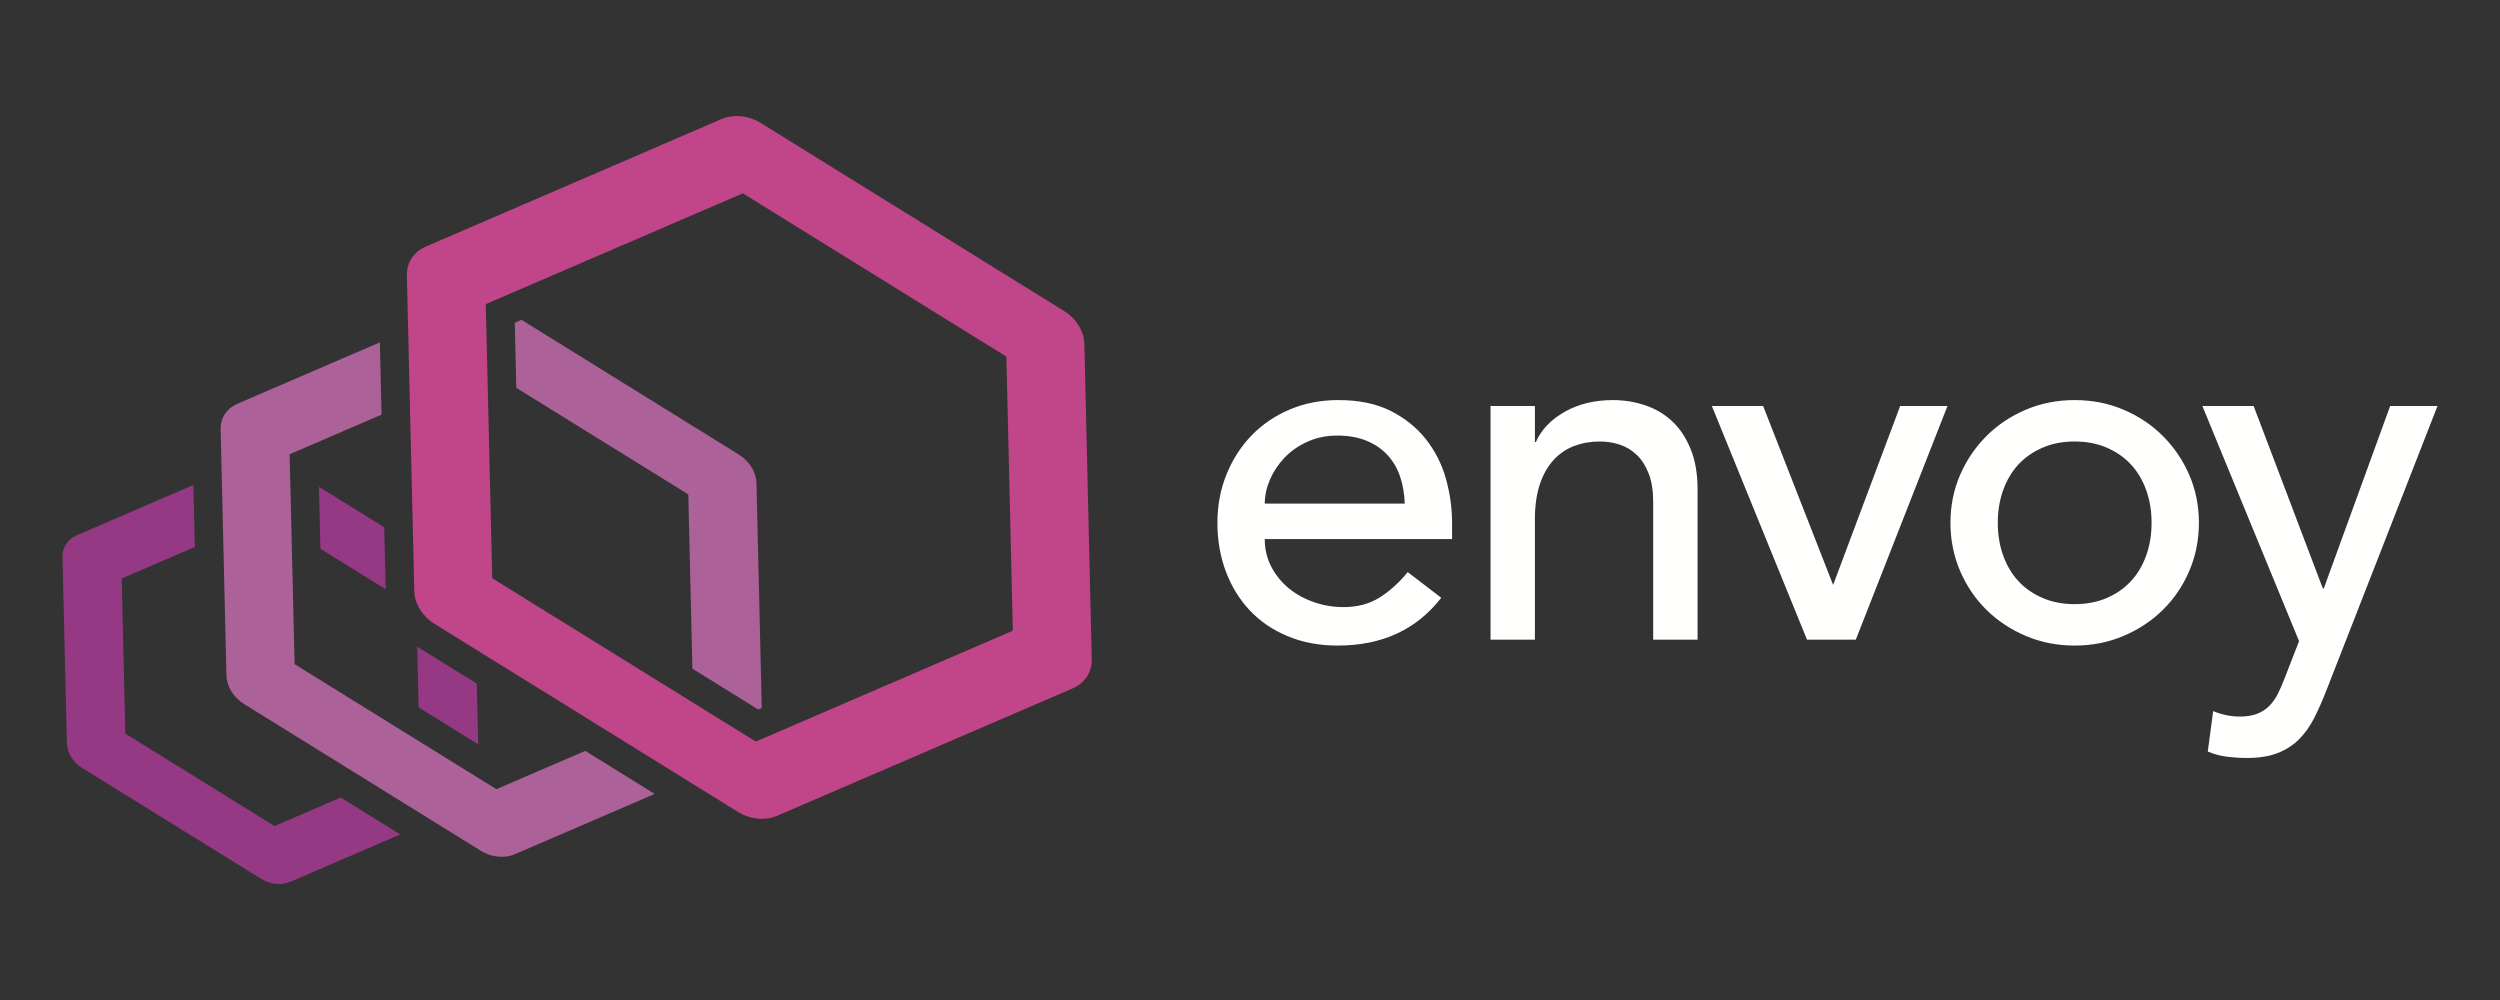 <svg width="160" height="64" viewBox="0 0 160 64" fill="none" xmlns="http://www.w3.org/2000/svg">
<rect x="0" y="0" width="160" height="64" fill="#333333" stroke="none"/>
<path d="M144.232 25.983L148.66 37.657H148.724L152.971 25.983H156L148.901 44.156C148.649 44.807 148.388 45.402 148.115 45.938C147.843 46.474 147.518 46.932 147.142 47.311C146.765 47.689 146.309 47.983 145.775 48.194C145.241 48.404 144.586 48.509 143.811 48.509C143.392 48.509 142.968 48.483 142.539 48.43C142.109 48.378 141.695 48.268 141.298 48.099L141.643 45.512C142.207 45.744 142.771 45.859 143.335 45.859C143.774 45.859 144.145 45.801 144.448 45.686C144.751 45.57 145.012 45.402 145.232 45.181C145.451 44.96 145.634 44.702 145.781 44.408C145.927 44.113 146.073 43.777 146.22 43.398L147.139 41.032L140.951 25.983H144.232ZM85.645 25.605C86.97 25.605 88.09 25.836 89.005 26.299C89.92 26.762 90.671 27.366 91.26 28.113C91.849 28.86 92.275 29.701 92.538 30.637C92.801 31.573 92.933 32.525 92.933 33.492V34.501H80.944C80.944 35.154 81.086 35.748 81.37 36.284C81.654 36.821 82.027 37.278 82.49 37.657C82.952 38.035 83.488 38.33 84.099 38.54C84.709 38.751 85.34 38.855 85.992 38.855C86.875 38.855 87.642 38.65 88.295 38.24C88.947 37.83 89.546 37.289 90.093 36.615L92.238 38.256C90.661 40.296 88.452 41.316 85.613 41.316C84.435 41.316 83.368 41.116 82.411 40.717C81.454 40.318 80.644 39.765 79.981 39.06C79.319 38.356 78.809 37.525 78.451 36.568C78.094 35.611 77.915 34.575 77.915 33.46C77.915 32.346 78.11 31.31 78.499 30.353C78.888 29.396 79.424 28.565 80.108 27.86C80.791 27.156 81.606 26.604 82.553 26.204C83.499 25.805 84.53 25.605 85.645 25.605ZM132.78 25.605C133.894 25.605 134.935 25.809 135.903 26.22C136.87 26.63 137.712 27.193 138.427 27.907C139.142 28.623 139.705 29.453 140.115 30.4C140.525 31.347 140.73 32.367 140.73 33.46C140.73 34.554 140.525 35.58 140.115 36.536C139.705 37.494 139.142 38.324 138.427 39.029C137.712 39.734 136.87 40.291 135.903 40.701C134.935 41.111 133.894 41.316 132.78 41.316C131.664 41.316 130.623 41.111 129.656 40.701C128.689 40.291 127.847 39.734 127.132 39.029C126.417 38.324 125.855 37.494 125.444 36.536C125.035 35.58 124.829 34.554 124.829 33.46C124.829 32.367 125.035 31.347 125.444 30.4C125.855 29.453 126.417 28.623 127.132 27.907C127.847 27.193 128.689 26.63 129.656 26.22C130.623 25.809 131.664 25.605 132.78 25.605ZM103.217 25.605C103.933 25.605 104.622 25.715 105.284 25.936C105.946 26.157 106.525 26.499 107.019 26.961C107.513 27.424 107.908 28.018 108.202 28.744C108.497 29.469 108.644 30.327 108.644 31.315V40.938H105.804V32.104C105.804 31.409 105.71 30.816 105.521 30.321C105.331 29.827 105.079 29.428 104.763 29.122C104.448 28.817 104.085 28.597 103.675 28.46C103.265 28.323 102.839 28.255 102.398 28.255C101.808 28.255 101.262 28.349 100.757 28.539C100.252 28.728 99.811 29.028 99.431 29.438C99.053 29.848 98.758 30.369 98.548 30.999C98.338 31.631 98.233 32.377 98.233 33.24V40.938H95.394V25.983H98.233V28.286H98.296C98.653 27.487 99.274 26.84 100.157 26.346C101.041 25.852 102.061 25.605 103.217 25.605ZM112.84 25.983L117.32 37.436L121.611 25.983H124.639L118.772 40.938H115.648L109.559 25.983H112.84ZM132.78 28.255C132.023 28.255 131.339 28.386 130.729 28.649C130.119 28.913 129.604 29.27 129.183 29.722C128.762 30.174 128.436 30.721 128.205 31.362C127.973 32.004 127.858 32.703 127.858 33.46C127.858 34.218 127.973 34.917 128.205 35.558C128.436 36.2 128.762 36.747 129.183 37.199C129.604 37.651 130.119 38.009 130.729 38.272C131.339 38.535 132.023 38.666 132.78 38.666C133.537 38.666 134.22 38.535 134.83 38.272C135.44 38.009 135.955 37.651 136.376 37.199C136.797 36.747 137.123 36.2 137.354 35.558C137.586 34.917 137.701 34.218 137.701 33.46C137.701 32.703 137.586 32.004 137.354 31.362C137.123 30.721 136.797 30.174 136.376 29.722C135.955 29.27 135.44 28.913 134.83 28.649C134.22 28.386 133.537 28.255 132.78 28.255ZM85.582 27.876C84.888 27.876 84.251 28.008 83.673 28.27C83.094 28.534 82.605 28.875 82.206 29.296C81.806 29.717 81.496 30.185 81.275 30.7C81.054 31.215 80.944 31.725 80.944 32.23H89.904C89.883 31.599 89.783 31.021 89.604 30.494C89.425 29.969 89.157 29.512 88.8 29.122C88.442 28.733 87.995 28.428 87.459 28.208C86.922 27.987 86.296 27.876 85.582 27.876Z" fill="#FFFFFE"/>
<path d="M12.376 31.04L12.47 35.005L7.789 37.023L8.022 46.951L17.568 52.866L21.803 51.04L25.614 53.403L18.588 56.431C18.536 56.452 18.484 56.472 18.426 56.49C17.884 56.662 17.24 56.571 16.707 56.242L5.258 49.147C4.668 48.778 4.295 48.176 4.281 47.562L4 35.652C3.986 35.037 4.332 34.51 4.906 34.26L12.376 31.04ZM26.7 41.378C26.753 41.413 26.801 41.453 26.855 41.487L30.514 43.754L30.605 47.638L26.792 45.275L26.7 41.378ZM20.414 31.158L24.59 33.744L24.684 37.712L20.508 35.123L20.414 31.158Z" fill="#953984"/>
<path d="M24.311 21.91L24.42 26.537L18.537 29.071L18.854 42.505L31.768 50.508L37.456 48.056L41.902 50.811L32.961 54.665C32.9 54.693 32.837 54.717 32.772 54.737C32.14 54.937 31.39 54.832 30.766 54.446L15.63 45.063C14.941 44.638 14.506 43.935 14.492 43.22L14.12 27.472C14.102 26.759 14.506 26.14 15.176 25.848L24.311 21.91ZM33.375 20.47L47.275 29.084C47.964 29.51 48.397 30.217 48.415 30.931L48.753 45.305L48.523 45.404L44.314 42.795L44.051 31.642L33.044 24.823L32.946 20.655L33.375 20.47Z" fill="#AC6199"/>
<path d="M48.371 47.46L31.504 37.008L31.089 19.465L47.542 12.374L64.407 22.822L64.822 40.365L48.371 47.46ZM68.095 19.901L48.688 7.871C47.972 7.428 47.118 7.311 46.388 7.541C46.317 7.564 46.246 7.59 46.177 7.62L27.247 15.783C26.48 16.113 26.019 16.818 26.039 17.636L26.515 37.825C26.534 38.643 27.032 39.446 27.818 39.933L47.224 51.959C47.937 52.401 48.791 52.521 49.517 52.292C49.588 52.269 49.662 52.242 49.734 52.211L68.666 44.051C69.433 43.72 69.892 43.012 69.873 42.194L69.399 22.009C69.38 21.191 68.881 20.387 68.095 19.901Z" fill="#C04589"/>
</svg>
